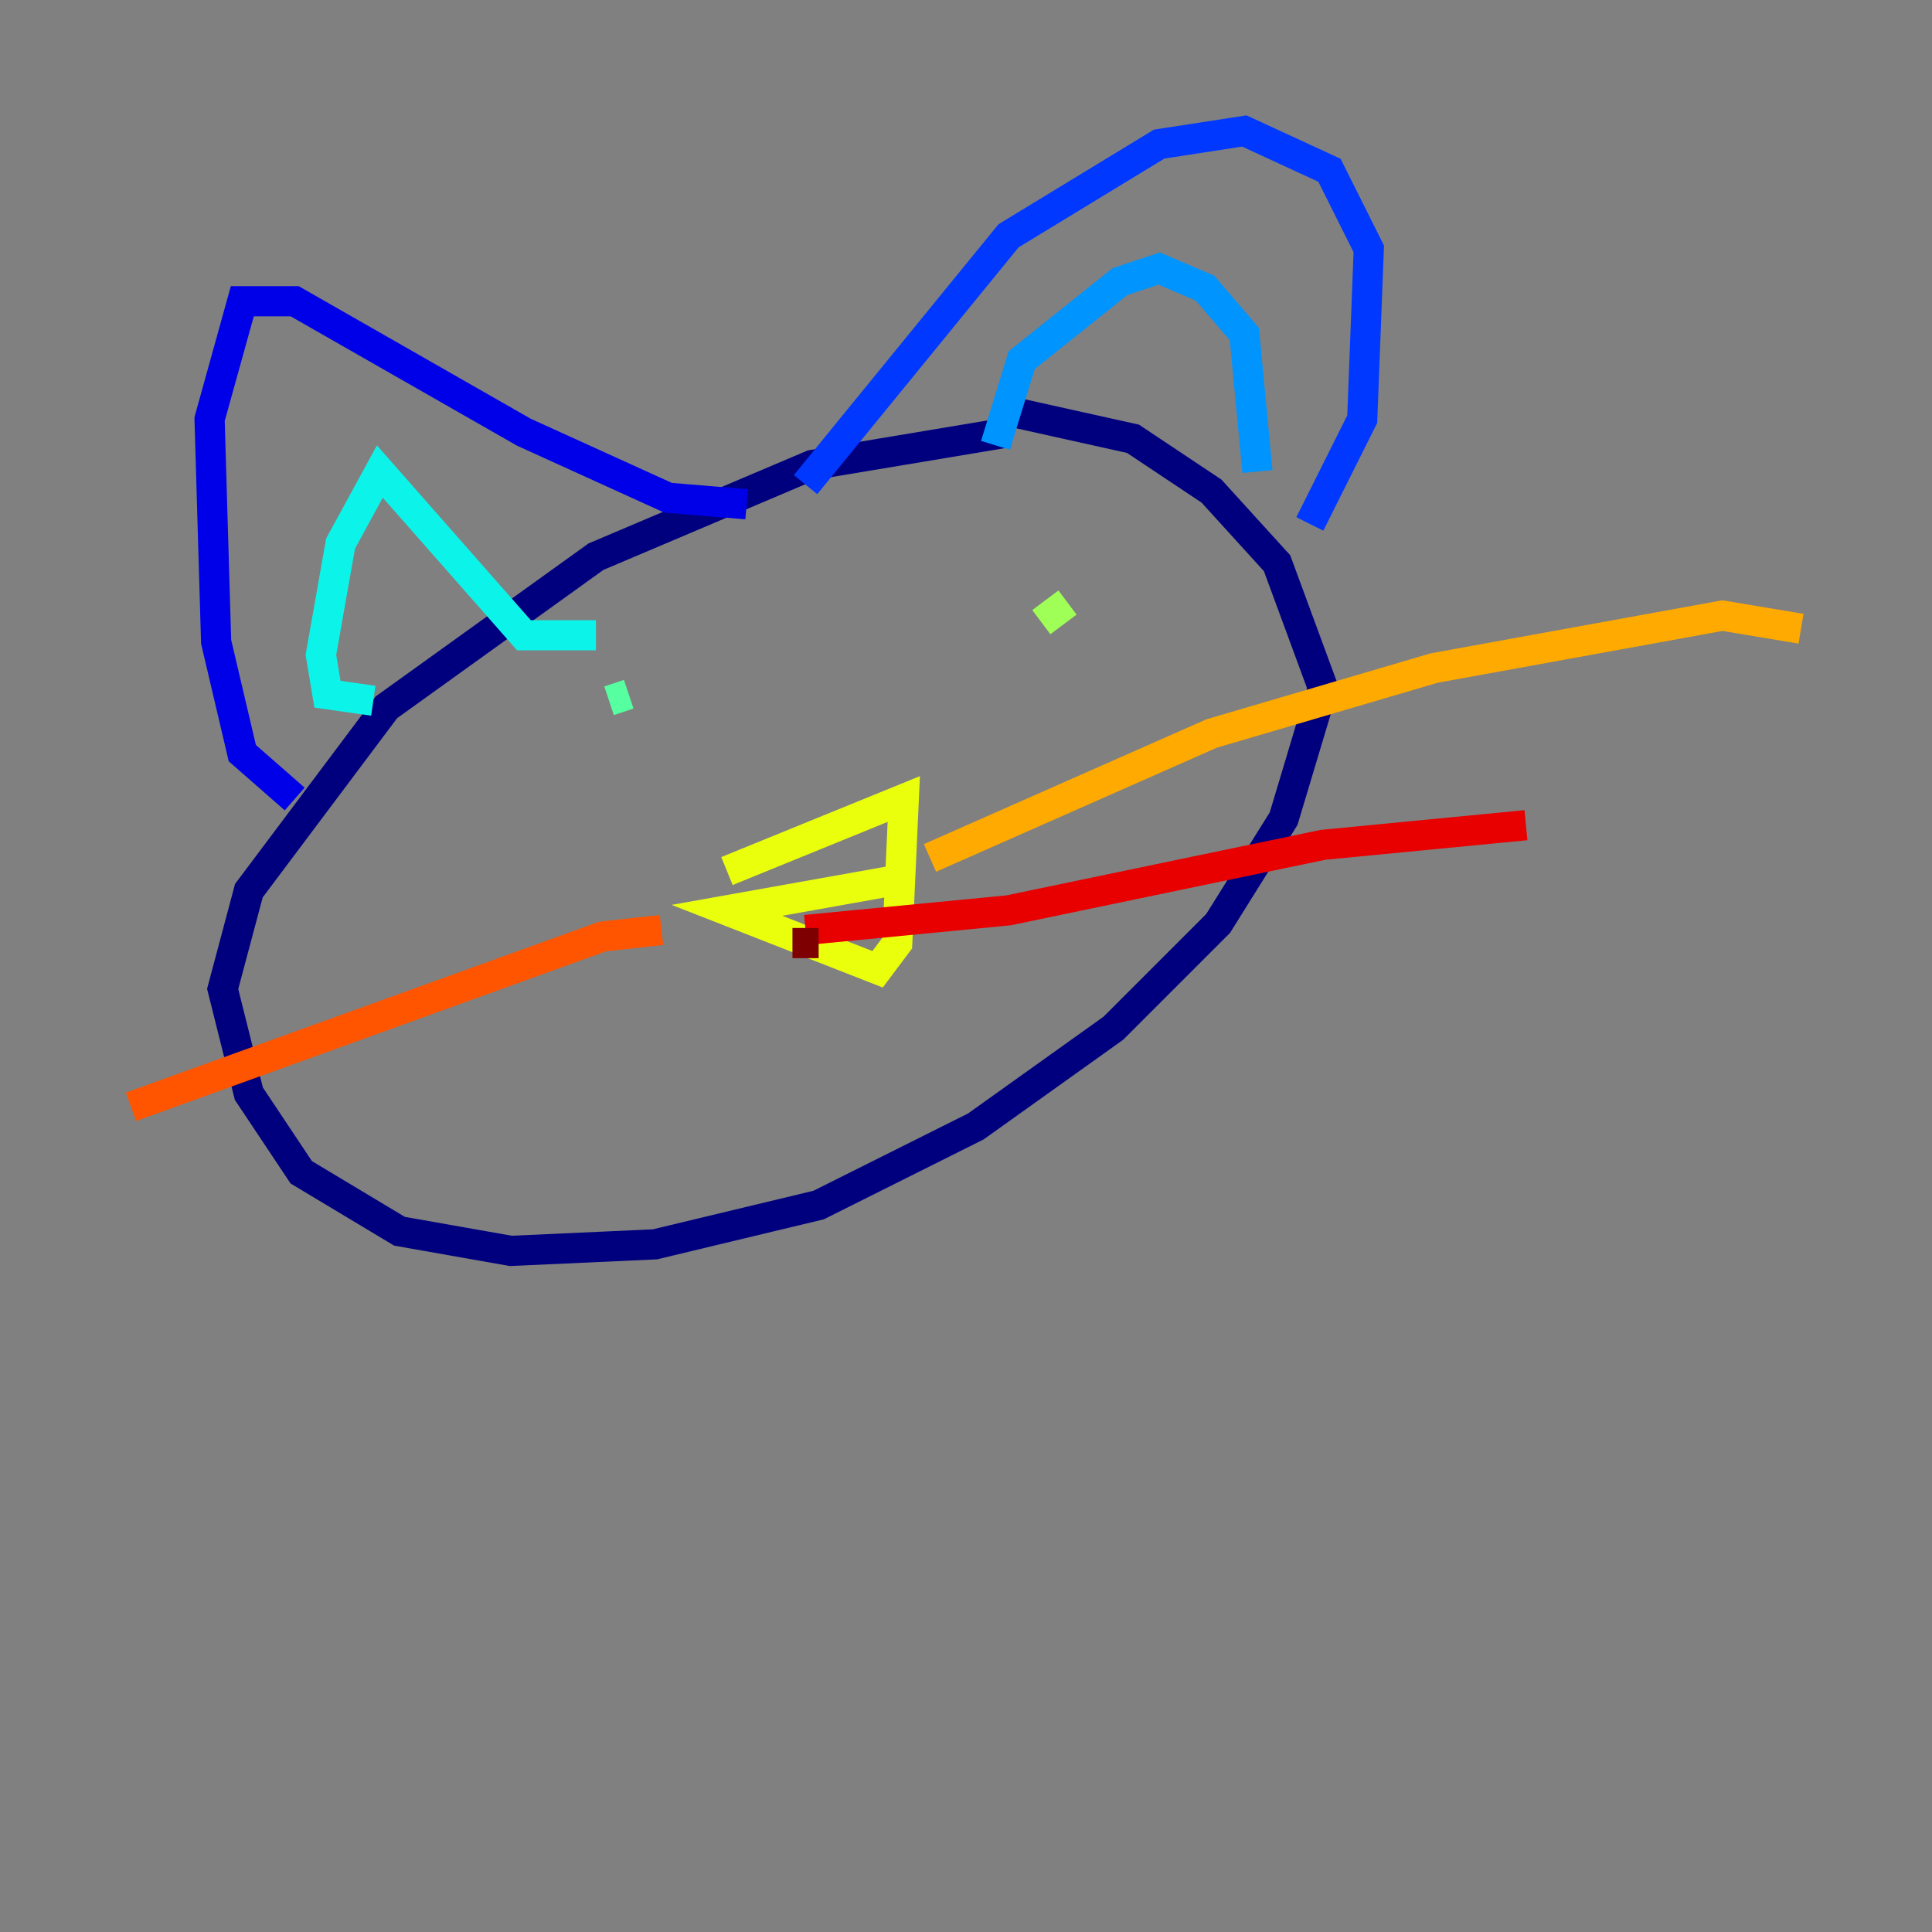 <?xml version="1.0" encoding="utf-8" ?>
<svg baseProfile="tiny" height="128" version="1.2" viewBox="0,0,128,128" width="128" xmlns="http://www.w3.org/2000/svg" xmlns:ev="http://www.w3.org/2001/xml-events" xmlns:xlink="http://www.w3.org/1999/xlink"><rect x="0" y="0" width="128" height="128" fill="#808080" stroke="none"/><defs /><polyline fill="none" points="66.82,28.637 53.803,30.807 39.485,36.881 25.6,46.861 16.488,59.01 14.752,65.519 16.488,72.461 19.959,77.668 26.468,81.573 33.844,82.875 43.39,82.441 54.237,79.837 64.651,74.63 73.763,68.122 80.705,61.18 85.044,54.237 87.647,45.559 84.61,37.315 80.271,32.542 75.064,29.071 67.254,27.336" stroke="#00007f" stroke-width="2" /><polyline fill="none" points="19.525,52.936 16.054,49.898 14.319,42.522 13.885,27.77 16.054,19.959 19.525,19.959 34.712,28.637 44.258,32.976 49.464,33.41" stroke="#0000e8" stroke-width="2" /><polyline fill="none" points="53.37,32.108 66.82,15.62 76.8,9.546 82.441,8.678 88.081,11.281 90.685,16.488 90.251,27.77 86.78,34.712" stroke="#0038ff" stroke-width="2" /><polyline fill="none" points="65.953,29.505 67.688,23.864 74.197,18.658 76.8,17.79 79.837,19.091 82.441,22.129 83.308,31.241" stroke="#0094ff" stroke-width="2" /><polyline fill="none" points="24.732,46.427 21.695,45.993 21.261,43.39 22.563,36.014 25.166,31.241 34.712,42.088 39.485,42.088" stroke="#0cf4ea" stroke-width="2" /><polyline fill="none" points="40.352,46.427 41.654,45.993" stroke="#56ffa0" stroke-width="2" /><polyline fill="none" points="70.725,39.919 68.99,41.22" stroke="#a0ff56" stroke-width="2" /><polyline fill="none" points="48.163,57.709 59.878,52.936 59.444,62.481 58.142,64.217 48.163,60.312 60.312,58.142" stroke="#eaff0c" stroke-width="2" /><polyline fill="none" points="61.614,56.841 80.271,48.597 95.024,44.258 114.115,40.786 119.322,41.654" stroke="#ffaa00" stroke-width="2" /><polyline fill="none" points="43.824,61.614 39.919,62.047 8.678,73.329" stroke="#ff5500" stroke-width="2" /><polyline fill="none" points="53.37,61.614 66.82,60.312 87.647,55.973 101.098,54.671" stroke="#e80000" stroke-width="2" /><polyline fill="none" points="54.237,62.481 52.502,62.481" stroke="#7f0000" stroke-width="2" /></svg>